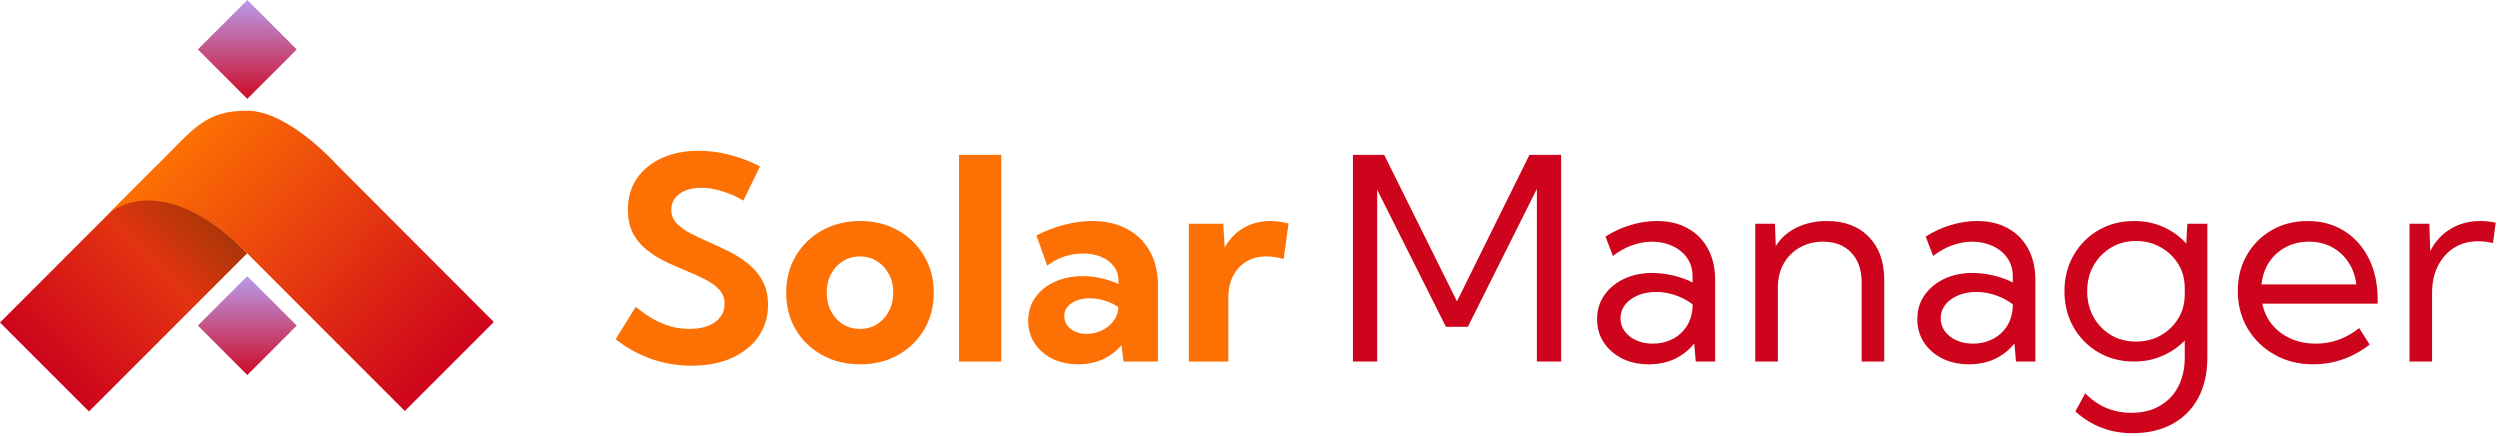 <svg width="567" height="99" viewBox="0 0 567 99" fill="none" xmlns="http://www.w3.org/2000/svg">
<path d="M20.182 93.322L56.06 57.444L35.879 37.262L0.001 73.14L20.182 93.322Z" fill="url(#paint0_linear_182_13)"/>
<path d="M20.181 93.322L56.06 57.444L35.878 37.262L-4.90127e-05 73.14L20.181 93.322Z" fill="url(#paint1_linear_182_13)"/>
<path d="M76.189 37.163L112 73.031L91.818 93.212C91.818 93.212 70.02 71.414 56.052 57.446C48.157 49.554 43.731 45.13 35.836 37.238C44.16 28.914 46.697 25.108 56.052 25.108C65.407 25.108 76.189 37.163 76.189 37.163Z" fill="url(#paint2_linear_182_13)"/>
<path d="M56.052 57.446C48.157 49.554 43.731 45.13 35.836 37.238C32.399 40.675 24.34 48.734 24.34 48.734C24.34 48.734 35.836 37.238 56.052 57.446Z" fill="url(#paint3_linear_182_13)"/>
<path d="M67.297 73.843L56.085 62.632L44.873 73.843L56.085 85.055L67.297 73.843Z" fill="url(#paint4_linear_182_13)"/>
<path d="M67.297 11.212L56.085 0L44.873 11.212L56.085 22.424L67.297 11.212Z" fill="url(#paint5_linear_182_13)"/>
<path d="M139.625 76.938L144.188 69.594C145.625 70.76 147.01 71.719 148.344 72.469C149.698 73.198 151.031 73.74 152.344 74.094C153.656 74.427 155 74.594 156.375 74.594C158 74.594 159.406 74.365 160.594 73.906C161.781 73.448 162.698 72.792 163.344 71.938C164.01 71.083 164.344 70.094 164.344 68.969C164.344 67.656 163.927 66.552 163.094 65.656C162.26 64.76 161.167 63.979 159.812 63.312C158.479 62.625 157.031 61.969 155.469 61.344C153.948 60.719 152.417 60.042 150.875 59.312C149.354 58.562 147.948 57.677 146.656 56.656C145.385 55.635 144.354 54.396 143.562 52.938C142.792 51.458 142.406 49.667 142.406 47.562C142.406 44.812 143.094 42.438 144.469 40.438C145.865 38.438 147.771 36.896 150.188 35.812C152.604 34.729 155.365 34.188 158.469 34.188C160.656 34.188 162.927 34.479 165.281 35.062C167.656 35.646 170.021 36.531 172.375 37.719L168.594 45.5C167.115 44.604 165.521 43.896 163.812 43.375C162.104 42.854 160.5 42.594 159 42.594C157.646 42.594 156.458 42.802 155.438 43.219C154.438 43.635 153.656 44.219 153.094 44.969C152.531 45.698 152.25 46.562 152.25 47.562C152.25 48.75 152.656 49.781 153.469 50.656C154.281 51.51 155.333 52.271 156.625 52.938C157.938 53.604 159.344 54.271 160.844 54.938C162.385 55.604 163.938 56.333 165.5 57.125C167.083 57.917 168.521 58.854 169.812 59.938C171.125 61 172.177 62.281 172.969 63.781C173.781 65.26 174.188 67.042 174.188 69.125C174.188 71.875 173.458 74.292 172 76.375C170.542 78.438 168.51 80.052 165.906 81.219C163.302 82.365 160.271 82.938 156.812 82.938C153.646 82.938 150.615 82.427 147.719 81.406C144.823 80.385 142.125 78.896 139.625 76.938ZM195.094 82.625C191.885 82.625 189.01 81.927 186.469 80.531C183.927 79.115 181.927 77.188 180.469 74.75C179.031 72.292 178.312 69.5 178.312 66.375C178.312 63.271 179.031 60.5 180.469 58.062C181.927 55.604 183.927 53.667 186.469 52.25C189.01 50.833 191.885 50.125 195.094 50.125C198.302 50.125 201.156 50.833 203.656 52.25C206.177 53.667 208.156 55.604 209.594 58.062C211.052 60.5 211.781 63.271 211.781 66.375C211.781 69.5 211.052 72.292 209.594 74.75C208.156 77.188 206.177 79.115 203.656 80.531C201.156 81.927 198.302 82.625 195.094 82.625ZM195.062 74.594C196.5 74.594 197.781 74.24 198.906 73.531C200.052 72.802 200.948 71.823 201.594 70.594C202.26 69.344 202.594 67.927 202.594 66.344C202.594 64.781 202.26 63.385 201.594 62.156C200.948 60.927 200.052 59.958 198.906 59.25C197.781 58.521 196.5 58.156 195.062 58.156C193.604 58.156 192.302 58.521 191.156 59.25C190.031 59.958 189.135 60.927 188.469 62.156C187.823 63.385 187.5 64.781 187.5 66.344C187.5 67.927 187.823 69.344 188.469 70.594C189.135 71.823 190.031 72.802 191.156 73.531C192.302 74.24 193.604 74.594 195.062 74.594ZM227.094 82H217.5V35.125H227.094V82ZM262.625 82H254.812L254.344 78.281C253.198 79.656 251.781 80.729 250.094 81.5C248.406 82.25 246.552 82.625 244.531 82.625C242.344 82.625 240.396 82.208 238.688 81.375C236.979 80.521 235.635 79.354 234.656 77.875C233.677 76.375 233.188 74.677 233.188 72.781C233.188 70.781 233.719 69.021 234.781 67.5C235.844 65.979 237.302 64.792 239.156 63.938C241.031 63.062 243.156 62.625 245.531 62.625C246.927 62.625 248.323 62.781 249.719 63.094C251.135 63.406 252.448 63.844 253.656 64.406V63.594C253.656 62.344 253.302 61.271 252.594 60.375C251.906 59.458 250.948 58.75 249.719 58.25C248.51 57.75 247.156 57.5 245.656 57.5C244.219 57.5 242.792 57.729 241.375 58.188C239.979 58.646 238.688 59.333 237.5 60.25L235.062 53.406C237.167 52.323 239.292 51.51 241.438 50.969C243.604 50.406 245.698 50.125 247.719 50.125C250.76 50.125 253.396 50.729 255.625 51.938C257.854 53.125 259.573 54.812 260.781 57C262.01 59.167 262.625 61.74 262.625 64.719V82ZM246.5 75.719C247.688 75.719 248.823 75.458 249.906 74.938C250.99 74.417 251.865 73.708 252.531 72.812C253.219 71.917 253.583 70.927 253.625 69.844V69.625C252.708 69 251.688 68.521 250.562 68.188C249.458 67.833 248.333 67.656 247.188 67.656C245.479 67.656 244.083 68.031 243 68.781C241.917 69.531 241.375 70.5 241.375 71.688C241.375 72.458 241.594 73.156 242.031 73.781C242.49 74.385 243.104 74.865 243.875 75.219C244.646 75.552 245.521 75.719 246.5 75.719ZM278.594 82H269.625V50.75H277.438L277.75 56.156C278.792 54.26 280.208 52.781 282 51.719C283.792 50.656 285.844 50.125 288.156 50.125C288.823 50.125 289.49 50.177 290.156 50.281C290.844 50.365 291.542 50.5 292.25 50.688L291.125 58.75C289.75 58.354 288.448 58.156 287.219 58.156C285.49 58.156 283.969 58.552 282.656 59.344C281.365 60.115 280.365 61.198 279.656 62.594C278.948 63.969 278.594 65.583 278.594 67.438V82Z" fill="#FD7003"/>
<path d="M354.062 82H348.562V42.844L332.906 74.125H327.938L312.344 43.031V82H306.844V35.125H313.938L330.438 68.344L346.875 35.125H354.062V82ZM389 82H384.594L384.25 77.875C383.104 79.354 381.646 80.521 379.875 81.375C378.104 82.208 376.125 82.625 373.938 82.625C371.688 82.625 369.677 82.188 367.906 81.312C366.135 80.417 364.74 79.198 363.719 77.656C362.719 76.115 362.219 74.365 362.219 72.406C362.219 70.344 362.76 68.531 363.844 66.969C364.948 65.385 366.438 64.146 368.312 63.25C370.208 62.354 372.354 61.906 374.75 61.906C376.312 61.906 377.906 62.104 379.531 62.5C381.156 62.875 382.604 63.396 383.875 64.062V62.75C383.875 61.083 383.458 59.667 382.625 58.5C381.792 57.312 380.677 56.406 379.281 55.781C377.885 55.135 376.344 54.812 374.656 54.812C373.198 54.812 371.708 55.083 370.188 55.625C368.667 56.146 367.208 56.958 365.812 58.062L364.125 53.656C365.938 52.49 367.844 51.615 369.844 51.031C371.844 50.427 373.823 50.125 375.781 50.125C378.49 50.125 380.823 50.677 382.781 51.781C384.76 52.865 386.292 54.417 387.375 56.438C388.458 58.438 389 60.812 389 63.562V82ZM374.844 77.938C376.448 77.938 377.917 77.604 379.25 76.938C380.583 76.271 381.667 75.312 382.5 74.062C383.333 72.792 383.792 71.292 383.875 69.562V69.031C382.729 68.135 381.438 67.448 380 66.969C378.583 66.469 377.135 66.219 375.656 66.219C373.344 66.219 371.406 66.781 369.844 67.906C368.302 69.031 367.531 70.458 367.531 72.188C367.531 73.271 367.844 74.25 368.469 75.125C369.115 76 369.99 76.688 371.094 77.188C372.198 77.688 373.448 77.938 374.844 77.938ZM427.344 82H422.219V63.969C422.219 61.156 421.427 58.927 419.844 57.281C418.281 55.635 416.146 54.812 413.438 54.812C411.5 54.812 409.76 55.25 408.219 56.125C406.677 56.979 405.458 58.188 404.562 59.75C403.667 61.312 403.219 63.125 403.219 65.188V82H398.094V50.75H402.562L402.75 55.812C403.896 53.979 405.479 52.573 407.5 51.594C409.542 50.615 411.833 50.125 414.375 50.125C418.354 50.125 421.51 51.323 423.844 53.719C426.177 56.115 427.344 59.344 427.344 63.406V82ZM461.625 82H457.219L456.875 77.875C455.729 79.354 454.271 80.521 452.5 81.375C450.729 82.208 448.75 82.625 446.562 82.625C444.312 82.625 442.302 82.188 440.531 81.312C438.76 80.417 437.365 79.198 436.344 77.656C435.344 76.115 434.844 74.365 434.844 72.406C434.844 70.344 435.385 68.531 436.469 66.969C437.573 65.385 439.062 64.146 440.938 63.25C442.833 62.354 444.979 61.906 447.375 61.906C448.938 61.906 450.531 62.104 452.156 62.5C453.781 62.875 455.229 63.396 456.5 64.062V62.75C456.5 61.083 456.083 59.667 455.25 58.5C454.417 57.312 453.302 56.406 451.906 55.781C450.51 55.135 448.969 54.812 447.281 54.812C445.823 54.812 444.333 55.083 442.812 55.625C441.292 56.146 439.833 56.958 438.438 58.062L436.75 53.656C438.562 52.49 440.469 51.615 442.469 51.031C444.469 50.427 446.448 50.125 448.406 50.125C451.115 50.125 453.448 50.677 455.406 51.781C457.385 52.865 458.917 54.417 460 56.438C461.083 58.438 461.625 60.812 461.625 63.562V82ZM447.469 77.938C449.073 77.938 450.542 77.604 451.875 76.938C453.208 76.271 454.292 75.312 455.125 74.062C455.958 72.792 456.417 71.292 456.5 69.562V69.031C455.354 68.135 454.062 67.448 452.625 66.969C451.208 66.469 449.76 66.219 448.281 66.219C445.969 66.219 444.031 66.781 442.469 67.906C440.927 69.031 440.156 70.458 440.156 72.188C440.156 73.271 440.469 74.25 441.094 75.125C441.74 76 442.615 76.688 443.719 77.188C444.823 77.688 446.073 77.938 447.469 77.938ZM484 82C481 82 478.302 81.302 475.906 79.906C473.531 78.51 471.656 76.615 470.281 74.219C468.906 71.802 468.219 69.083 468.219 66.062C468.219 63.021 468.906 60.302 470.281 57.906C471.656 55.51 473.531 53.615 475.906 52.219C478.302 50.823 481.01 50.125 484.031 50.125C486.448 50.125 488.667 50.583 490.688 51.5C492.708 52.396 494.427 53.646 495.844 55.25L496.094 50.75H500.625V81.188C500.625 84.688 499.938 87.708 498.562 90.25C497.188 92.812 495.229 94.781 492.688 96.156C490.146 97.552 487.125 98.25 483.625 98.25C478.667 98.25 474.354 96.604 470.688 93.312L472.938 89.188C475.792 92.146 479.281 93.625 483.406 93.625C485.885 93.625 488.021 93.104 489.812 92.062C491.625 91.042 493.021 89.594 494 87.719C495 85.844 495.5 83.625 495.5 81.062V77.219C494.083 78.698 492.385 79.865 490.406 80.719C488.448 81.573 486.312 82 484 82ZM484.438 77.469C486.479 77.469 488.333 77.01 490 76.094C491.667 75.156 493 73.885 494 72.281C495 70.656 495.5 68.823 495.5 66.781V65.344C495.5 63.281 495 61.448 494 59.844C493 58.24 491.667 56.979 490 56.062C488.333 55.125 486.479 54.656 484.438 54.656C482.333 54.656 480.448 55.156 478.781 56.156C477.115 57.156 475.792 58.521 474.812 60.25C473.854 61.958 473.375 63.896 473.375 66.062C473.375 68.229 473.854 70.177 474.812 71.906C475.792 73.635 477.115 75 478.781 76C480.448 76.979 482.333 77.469 484.438 77.469ZM537.438 78.156C533.562 81.135 529.292 82.625 524.625 82.625C521.375 82.625 518.458 81.896 515.875 80.438C513.292 78.979 511.25 77 509.75 74.5C508.271 71.979 507.531 69.135 507.531 65.969C507.531 62.927 508.219 60.219 509.594 57.844C510.969 55.448 512.854 53.562 515.25 52.188C517.646 50.812 520.365 50.125 523.406 50.125C526.531 50.125 529.281 50.875 531.656 52.375C534.052 53.875 535.917 55.958 537.25 58.625C538.583 61.292 539.25 64.375 539.25 67.875V68.875H513.094C513.469 70.708 514.219 72.302 515.344 73.656C516.469 75.01 517.875 76.062 519.562 76.812C521.271 77.562 523.167 77.938 525.25 77.938C528.833 77.938 532.104 76.76 535.062 74.406L537.438 78.156ZM512.906 64.5H534.406C534.177 62.562 533.573 60.875 532.594 59.438C531.635 57.979 530.385 56.844 528.844 56.031C527.323 55.219 525.604 54.812 523.688 54.812C521.75 54.812 520 55.219 518.438 56.031C516.896 56.844 515.635 57.979 514.656 59.438C513.698 60.875 513.115 62.562 512.906 64.5ZM551.594 82H546.469V50.75H550.969L551.188 56.938C552.271 54.792 553.792 53.125 555.75 51.938C557.729 50.729 560 50.125 562.562 50.125C563.125 50.125 563.698 50.156 564.281 50.219C564.865 50.281 565.448 50.375 566.031 50.5L565.406 55.125C564.26 54.854 563.125 54.719 562 54.719C559.958 54.719 558.146 55.219 556.562 56.219C555 57.219 553.781 58.594 552.906 60.344C552.031 62.094 551.594 64.104 551.594 66.375V82Z" fill="#CE041C"/>
<defs>
<linearGradient id="paint0_linear_182_13" x1="65.962" y1="28.492" x2="10.883" y2="83.864" gradientUnits="userSpaceOnUse">
<stop stop-color="#FD7003"/>
<stop offset="1" stop-color="#CE041C"/>
</linearGradient>
<linearGradient id="paint1_linear_182_13" x1="66.552" y1="28.383" x2="11.223" y2="84.002" gradientUnits="userSpaceOnUse">
<stop offset="0.116" stop-opacity="0.6"/>
<stop offset="0.569" stop-opacity="0"/>
</linearGradient>
<linearGradient id="paint2_linear_182_13" x1="46.221" y1="26.778" x2="102.352" y2="82.433" gradientUnits="userSpaceOnUse">
<stop stop-color="#FD7003"/>
<stop offset="1" stop-color="#CE041C"/>
</linearGradient>
<linearGradient id="paint3_linear_182_13" x1="46.221" y1="26.778" x2="102.352" y2="82.433" gradientUnits="userSpaceOnUse">
<stop stop-color="#FD7003"/>
<stop offset="1" stop-color="#CE041C"/>
</linearGradient>
<linearGradient id="paint4_linear_182_13" x1="56.131" y1="62.632" x2="56.131" y2="86.257" gradientUnits="userSpaceOnUse">
<stop stop-color="#B99BEB"/>
<stop offset="1" stop-color="#CE041C"/>
</linearGradient>
<linearGradient id="paint5_linear_182_13" x1="56.131" y1="4.78759e-05" x2="56.131" y2="23.626" gradientUnits="userSpaceOnUse">
<stop stop-color="#B99BEB"/>
<stop offset="1" stop-color="#CE041C"/>
</linearGradient>
</defs>
</svg>
